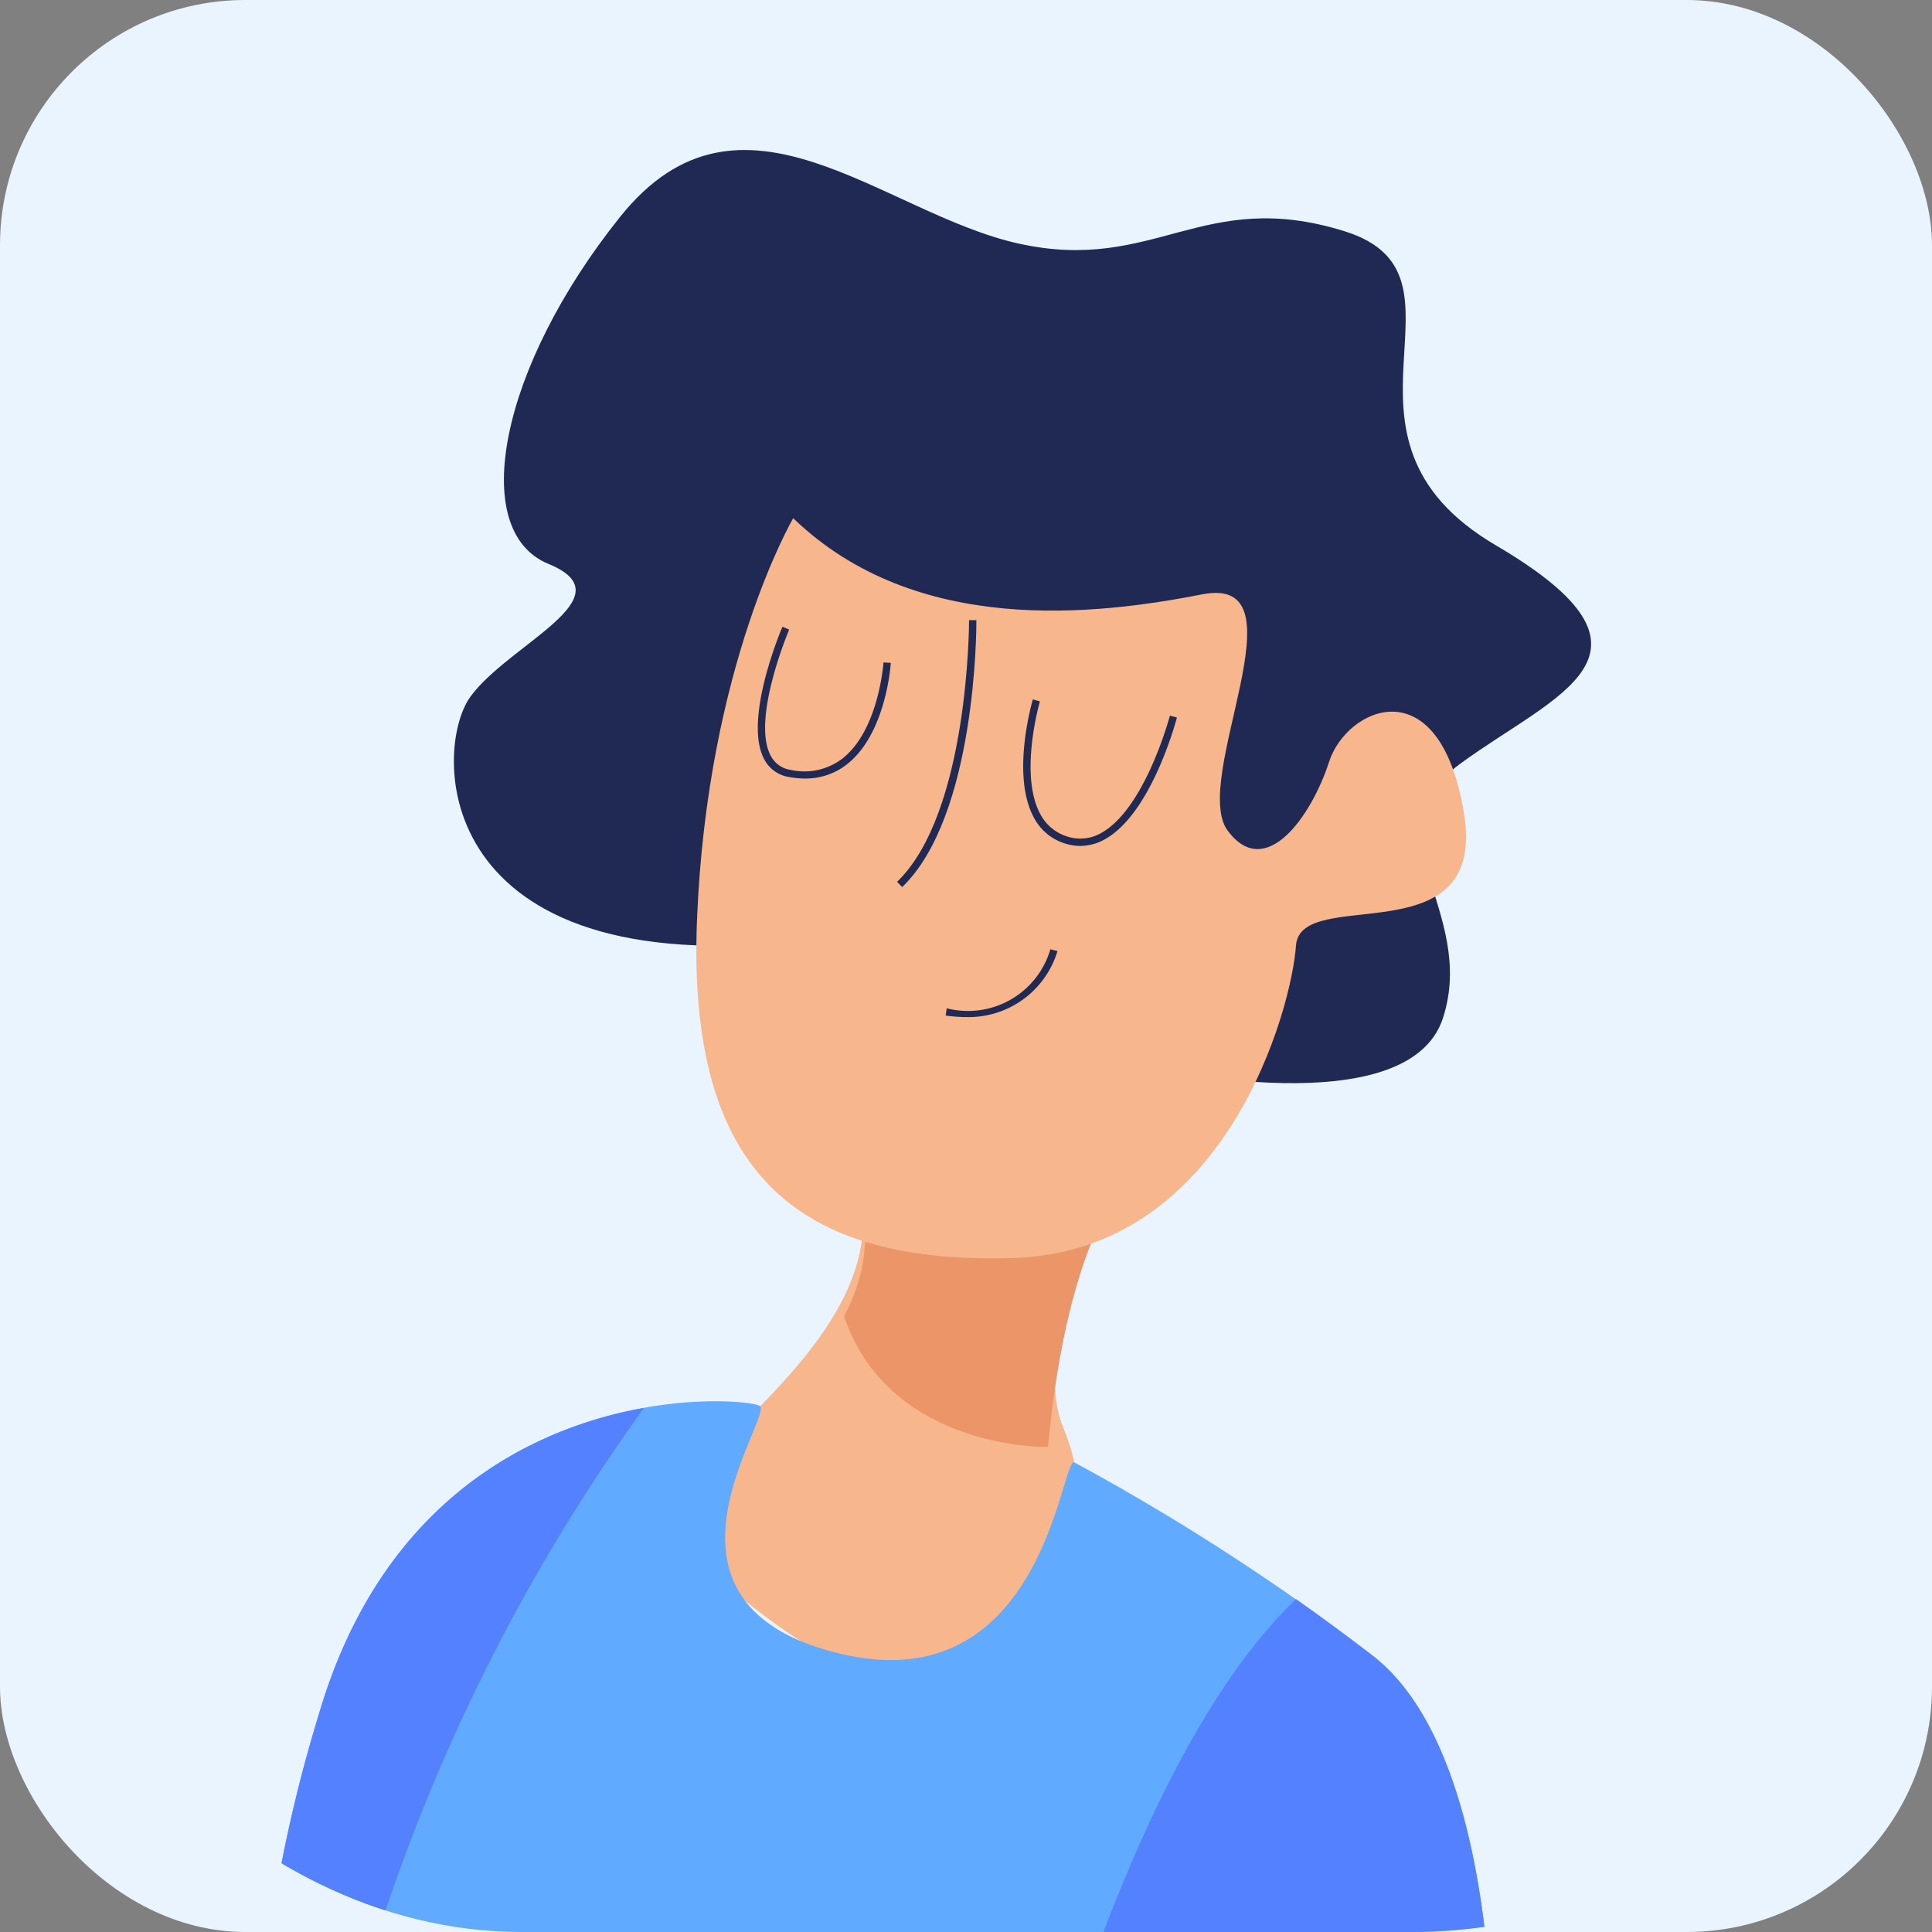 <svg id="boy" xmlns="http://www.w3.org/2000/svg" xmlns:xlink="http://www.w3.org/1999/xlink" width="63" height="63" viewBox="0 0 63 63">
  <rect x="0" y="0" width="63" height="63" fill="#808080" stroke="none"/>
  <defs>
    <clipPath id="clip-path">
      <rect id="Retângulo_37" data-name="Retângulo 37" width="63" height="63" rx="17.008" fill="none"/>
    </clipPath>
  </defs>
  <rect id="Retângulo_36" data-name="Retângulo 36" width="63" height="63" rx="8" fill="#eaf4fe"/>
  <g id="Grupo_800" data-name="Grupo 800" transform="translate(0 0)">
    <g id="student-male-icon" clip-path="url(#clip-path)">
      <g id="Grupo_798" data-name="Grupo 798" transform="translate(8.649 4.887)">
        <path id="Caminho_57" data-name="Caminho 57" d="M5310.346,2315.522s-2.921,6.556-1.759,9.337c2.141,5.119-1.435,14.538-12.631,3.648-1.877-1.826,7.389-6.029,5.96-11.53S5310.346,2315.522,5310.346,2315.522Z" transform="translate(-5282.57 -2283.207)" fill="#f7b68b"/>
        <path id="Caminho_58" data-name="Caminho 58" d="M5358.918,2317.509s-2.557,1.178-3.342,9.456c0,.01-5.186.1-6.651-4.267a5.57,5.57,0,0,0,.474-4.257C5347.969,2312.94,5358.918,2317.509,5358.918,2317.509Z" transform="translate(-5330.052 -2284.67)" fill="#ec9568"/>
        <path id="Caminho_59" data-name="Caminho 59" d="M5253.645,2057.567s8.426,1.921,9.565-1.6-2.52-6.025.562-8.292,7.222-3.564,1.158-7.127-.3-8.8-4.936-10.241-6.173,1.383-10.61.407-9.064-5.793-13-.881-4.972,10.246-2.343,11.324-1.3,2.614-2.545,4.331-1.31,9.368,10.944,7.947S5248.566,2056.1,5253.645,2057.567Z" transform="translate(-5224.806 -2027.656)" fill="#202954"/>
        <path id="Caminho_60" data-name="Caminho 60" d="M5307.439,2139.062s-2.8,4.764-3.137,13.072,3.291,11.256,10.284,11.054,9.109-8.164,9.246-10.181,6.275.425,5.474-4.357-3.822-3.411-4.392-1.648-2.066,3.913-3.305,2.253,2.594-8.38-.828-7.711S5311.455,2142.937,5307.439,2139.062Z" transform="translate(-5290.222 -2127.051)" fill="#f7b68b"/>
        <g id="Grupo_794" data-name="Grupo 794" transform="translate(20.604 15.334)">
          <path id="Caminho_61" data-name="Caminho 61" d="M5365.152,2178.591l-.166-.172c2.344-2.252,2.349-8.47,2.348-8.533h.239C5367.574,2170.145,5367.569,2176.269,5365.152,2178.591Z" transform="translate(-5364.987 -2169.885)" fill="#212a54"/>
        </g>
        <g id="Grupo_795" data-name="Grupo 795" transform="translate(24.716 17.918)">
          <path id="Caminho_62" data-name="Caminho 62" d="M5404.987,2198.628a1.6,1.6,0,0,1-.422-.058,1.709,1.709,0,0,1-1.08-.847c-.767-1.373-.074-3.774-.044-3.875l.229.067c-.007.024-.695,2.407.023,3.692a1.482,1.482,0,0,0,.935.733,1.365,1.365,0,0,0,1.074-.154c1.409-.816,2.2-3.776,2.206-3.806l.23.06c-.033.125-.822,3.087-2.317,3.952A1.65,1.65,0,0,1,5404.987,2198.628Z" transform="translate(-5403.125 -2193.848)" fill="#212a54"/>
        </g>
        <g id="Grupo_796" data-name="Grupo 796" transform="translate(16.061 15.55)">
          <path id="Caminho_63" data-name="Caminho 63" d="M5324.381,2176.837a2.879,2.879,0,0,1-.513-.048,1.1,1.1,0,0,1-.812-.579c-.691-1.284.542-4.2.594-4.322l.219.094c-.013.029-1.241,2.932-.6,4.115a.861.861,0,0,0,.645.458,2.044,2.044,0,0,0,1.692-.369c1.185-.928,1.337-3.112,1.339-3.134l.238.015c-.006.094-.162,2.313-1.43,3.307A2.166,2.166,0,0,1,5324.381,2176.837Z" transform="translate(-5322.845 -2171.888)" fill="#212a54"/>
        </g>
        <g id="Grupo_797" data-name="Grupo 797" transform="translate(22.189 26.067)">
          <path id="Caminho_64" data-name="Caminho 64" d="M5380.355,2271.642a4.613,4.613,0,0,1-.664-.05l.034-.236a2.8,2.8,0,0,0,3.381-1.925l.231.059A3.028,3.028,0,0,1,5380.355,2271.642Z" transform="translate(-5379.692 -2269.431)" fill="#212a54"/>
        </g>
        <path id="Caminho_65" data-name="Caminho 65" d="M5209.975,2414.43a73.552,73.552,0,0,0-9.707-6.286c-.433-.254-.979,7.814-7.627,6.238s-2.428-7.37-2.607-8.057c-.08-.308-11.062-1.423-14.416,10.056a47.953,47.953,0,0,0-1.74,8.159,47.549,47.549,0,0,0,5.557,1.268c16.453,2.5,27.14.925,33.621.358.274-.024.543-.051.811-.078C5213.7,2422.45,5212.942,2416.712,5209.975,2414.43Z" transform="translate(-5173.879 -2365.341)" fill="#60aaff"/>
        <path id="Caminho_66" data-name="Caminho 66" d="M5173.9,2426.318c1.115.314,2.156.581,3.112.8a61.536,61.536,0,0,1,9.235-18.975c-3.527.631-8.532,2.908-10.609,10.019A47.818,47.818,0,0,0,5173.9,2426.318Z" transform="translate(-5173.898 -2367.118)" fill="#5381ff"/>
        <path id="Caminho_67" data-name="Caminho 67" d="M5428.544,2479.546c.274-.024.544-.051.811-.078-.171-3.637-.925-9.376-3.893-11.658-.9-.692-1.721-1.294-2.483-1.832-2.294,2.191-4.958,6.46-7.572,14.542C5420.976,2480.37,5425.291,2479.831,5428.544,2479.546Z" transform="translate(-5389.366 -2418.721)" fill="#5381ff"/>
      </g>
    </g>
  </g>
</svg>
